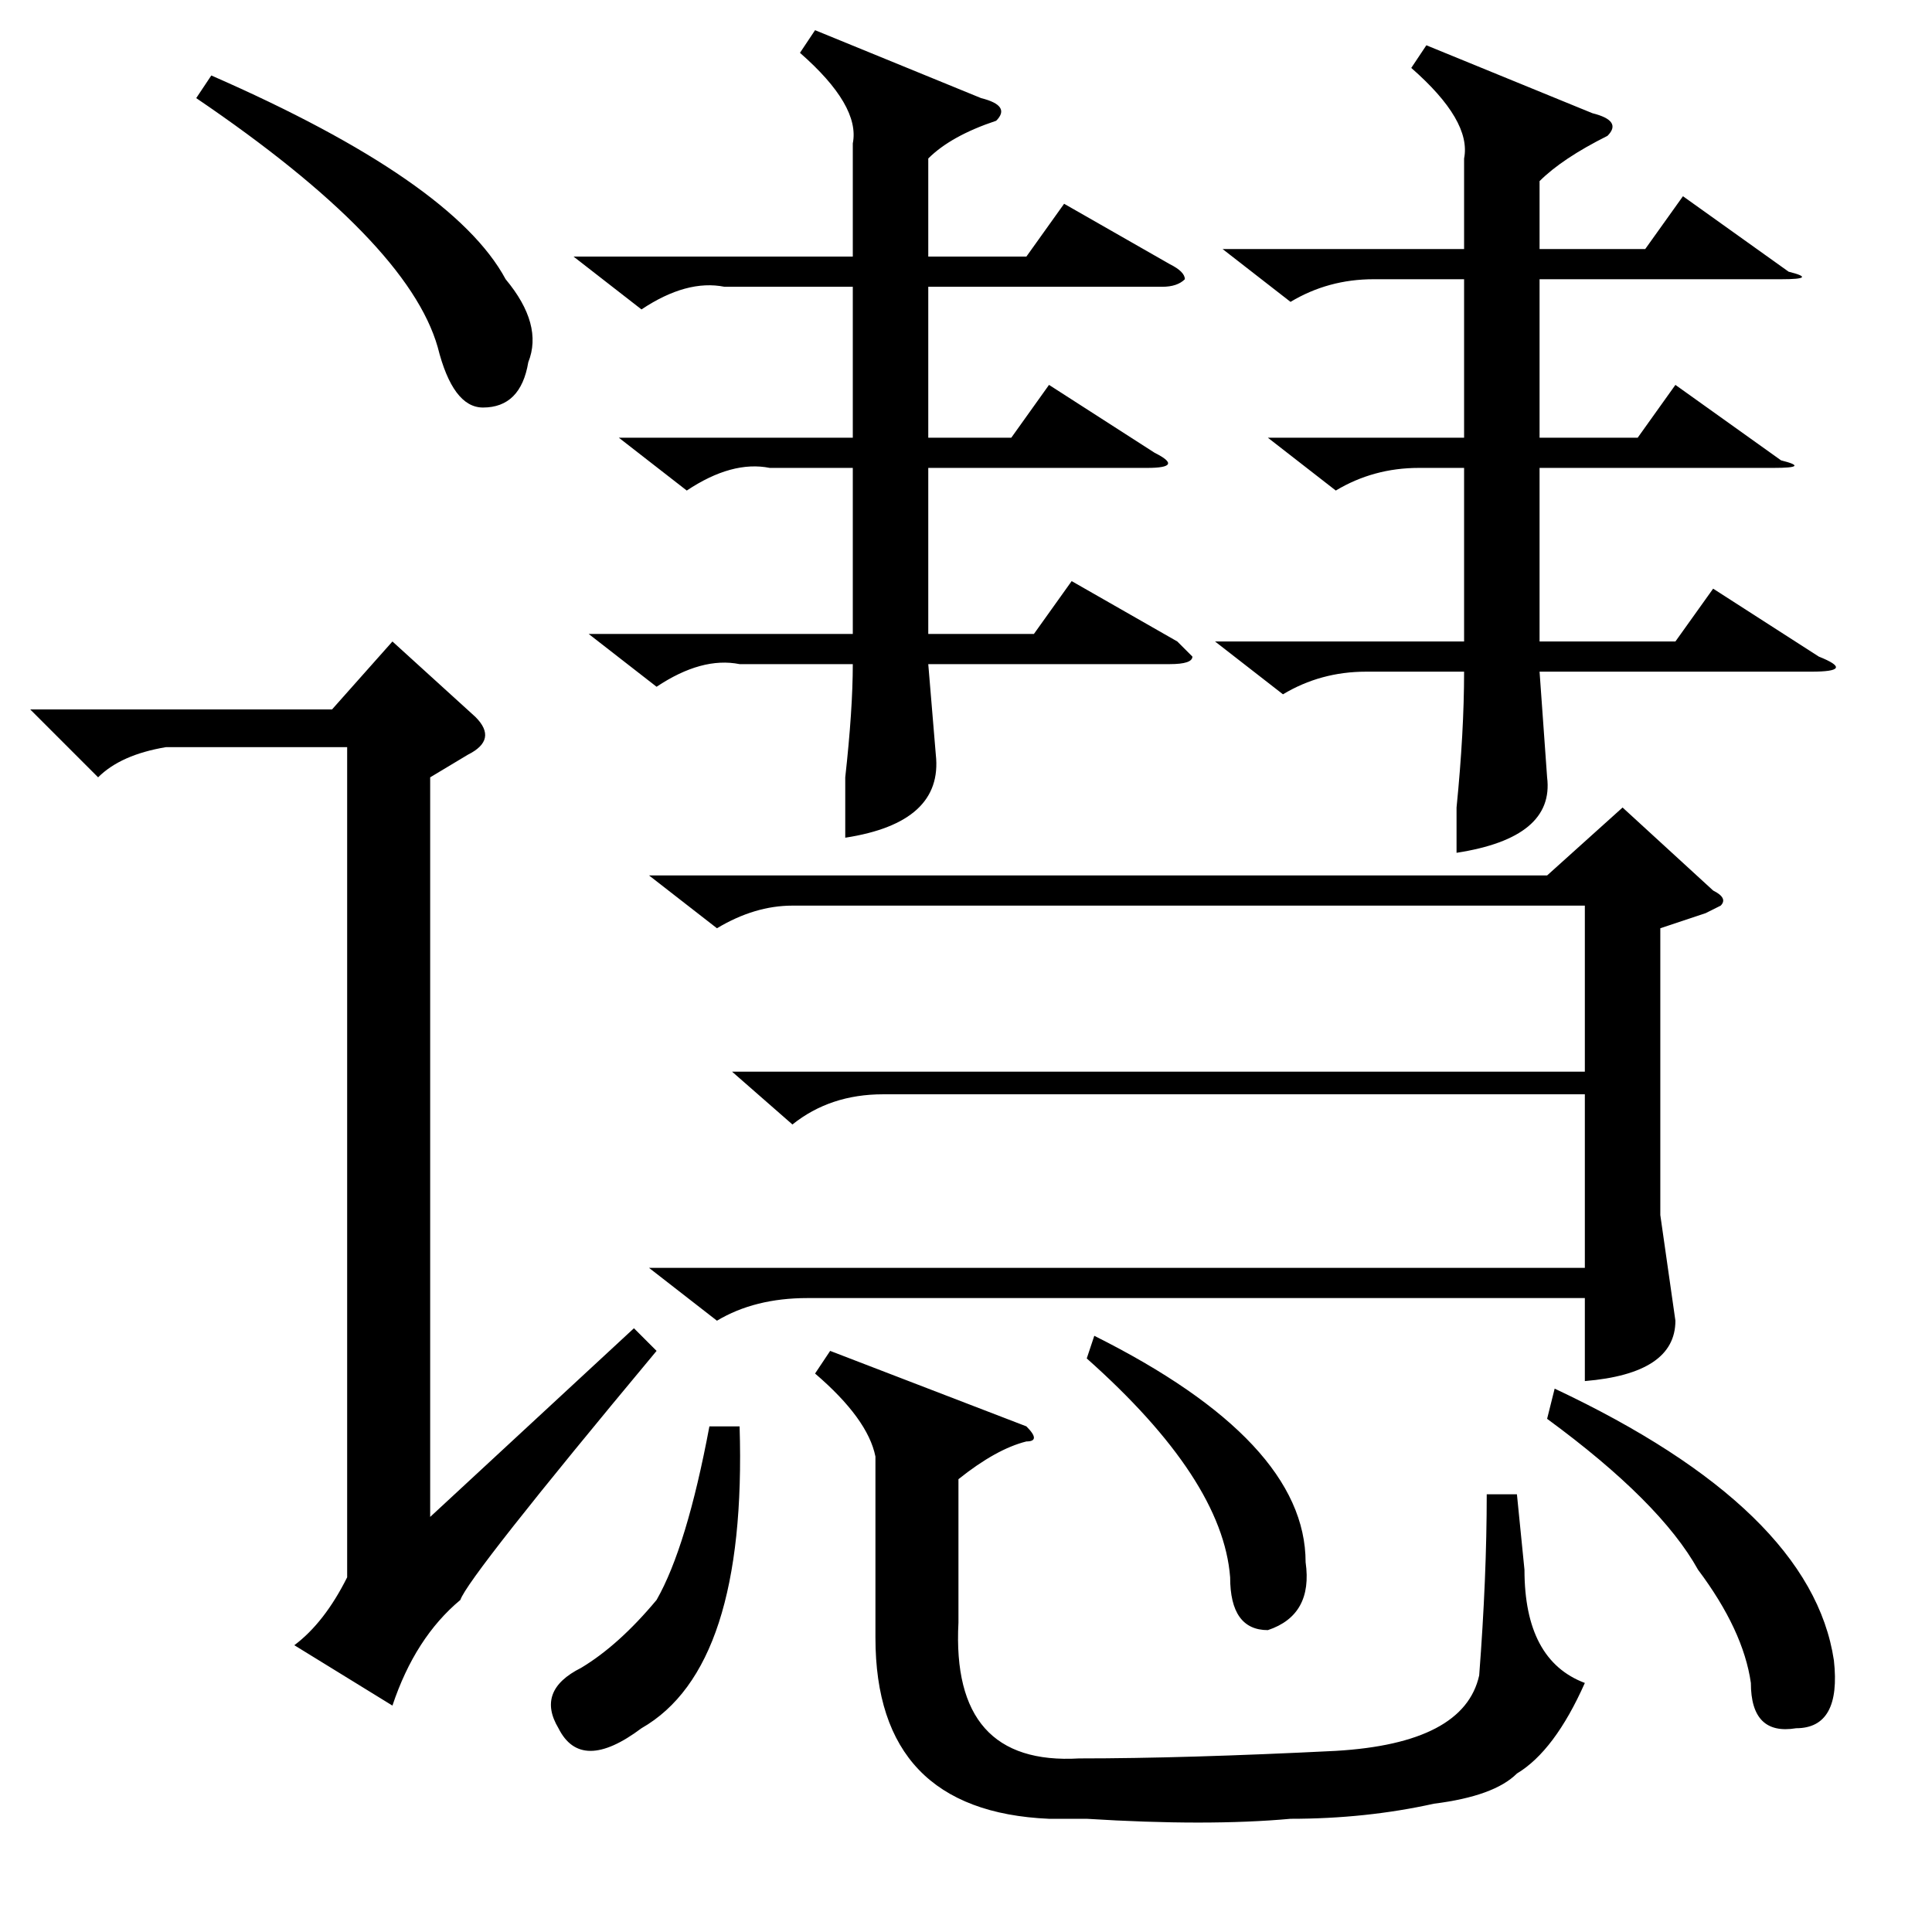 <?xml version="1.0" standalone="no"?>
<!DOCTYPE svg PUBLIC "-//W3C//DTD SVG 1.1//EN" "http://www.w3.org/Graphics/SVG/1.1/DTD/svg11.dtd" >
<svg xmlns="http://www.w3.org/2000/svg" xmlns:xlink="http://www.w3.org/1999/xlink" version="1.1" viewBox="0 -52 256 256">
  <g transform="matrix(1 0 0 -1 0 204)">
   <path fill="currentColor"
d="M86 88h124v23h-93q-7 0 -12 -4l-8 7h113v22h-105q-5 0 -10 -3l-9 7h119l10 9l12 -11q2 -1 1 -2l-2 -1l-6 -2v-38l2 -14q0 -7 -12 -8v11h-103q-7 0 -12 -3zM108 252l22 -9q4 -1 2 -3q-6 -2 -9 -5v-13h13l5 7l14 -8q2 -1 2 -2q-1 -1 -3 -1h-31v-20h11l5 7l14 -9q4 -2 -1 -2
h-29v-22h14l5 7l14 -8l2 -2q0 -1 -3 -1h-32l1 -12q1 -9 -12 -11v8q1 9 1 15h-15q-5 1 -11 -3l-9 7h35v9v13h-11q-5 1 -11 -3l-9 7h31v20h-17q-5 1 -11 -3l-9 7h37v15q1 5 -7 12zM189 250l22 -9q4 -1 2 -3q-6 -3 -9 -6v-9h14l5 7l14 -10q4 -1 -1 -1h-32v-21h13l5 7l14 -10
q4 -1 -1 -1h-31v-23h18l5 7l14 -9q5 -2 -1 -2h-36l1 -14q1 -8 -12 -10v6q1 10 1 18h-13q-6 0 -11 -3l-9 7h33v9v14h-6q-6 0 -11 -3l-9 7h26v21h-12q-6 0 -11 -3l-9 7h32v12q1 5 -7 12zM136 67q2 -2 0 -2q-4 -1 -9 -5v-19q-1 -19 16 -18q14 0 34 1q17 1 19 10q1 13 1 24h4
l1 -10q0 -12 8 -15q-4 -9 -9 -12q-3 -3 -11 -4q-9 -2 -19 -2q-11 -1 -27 0h-5q-23 1 -23 24v24q-1 5 -8 11l2 3zM205 68l1 4q34 -16 37 -36q1 -9 -5 -9q-6 -1 -6 6q-1 7 -7 15q-5 9 -20 20zM98 67q1 -32 -13 -40q-8 -6 -11 0q-3 5 3 8q5 3 10 9q4 7 7 23h4zM144 76l1 3
q28 -14 28 -30q1 -7 -5 -9q-5 0 -5 7q-1 13 -19 29zM57 153v-98l27 25l3 -3q-25 -30 -26 -33q-6 -5 -9 -14l-13 8q4 3 7 9v110h-24q-6 -1 -9 -4l-9 9h40l8 9l11 -10q3 -3 -1 -5zM26 243l2 3q32 -14 39 -27q5 -6 3 -11q-1 -6 -6 -6q-4 0 -6 8q-4 14 -32 33z" />
  </g>

</svg>
